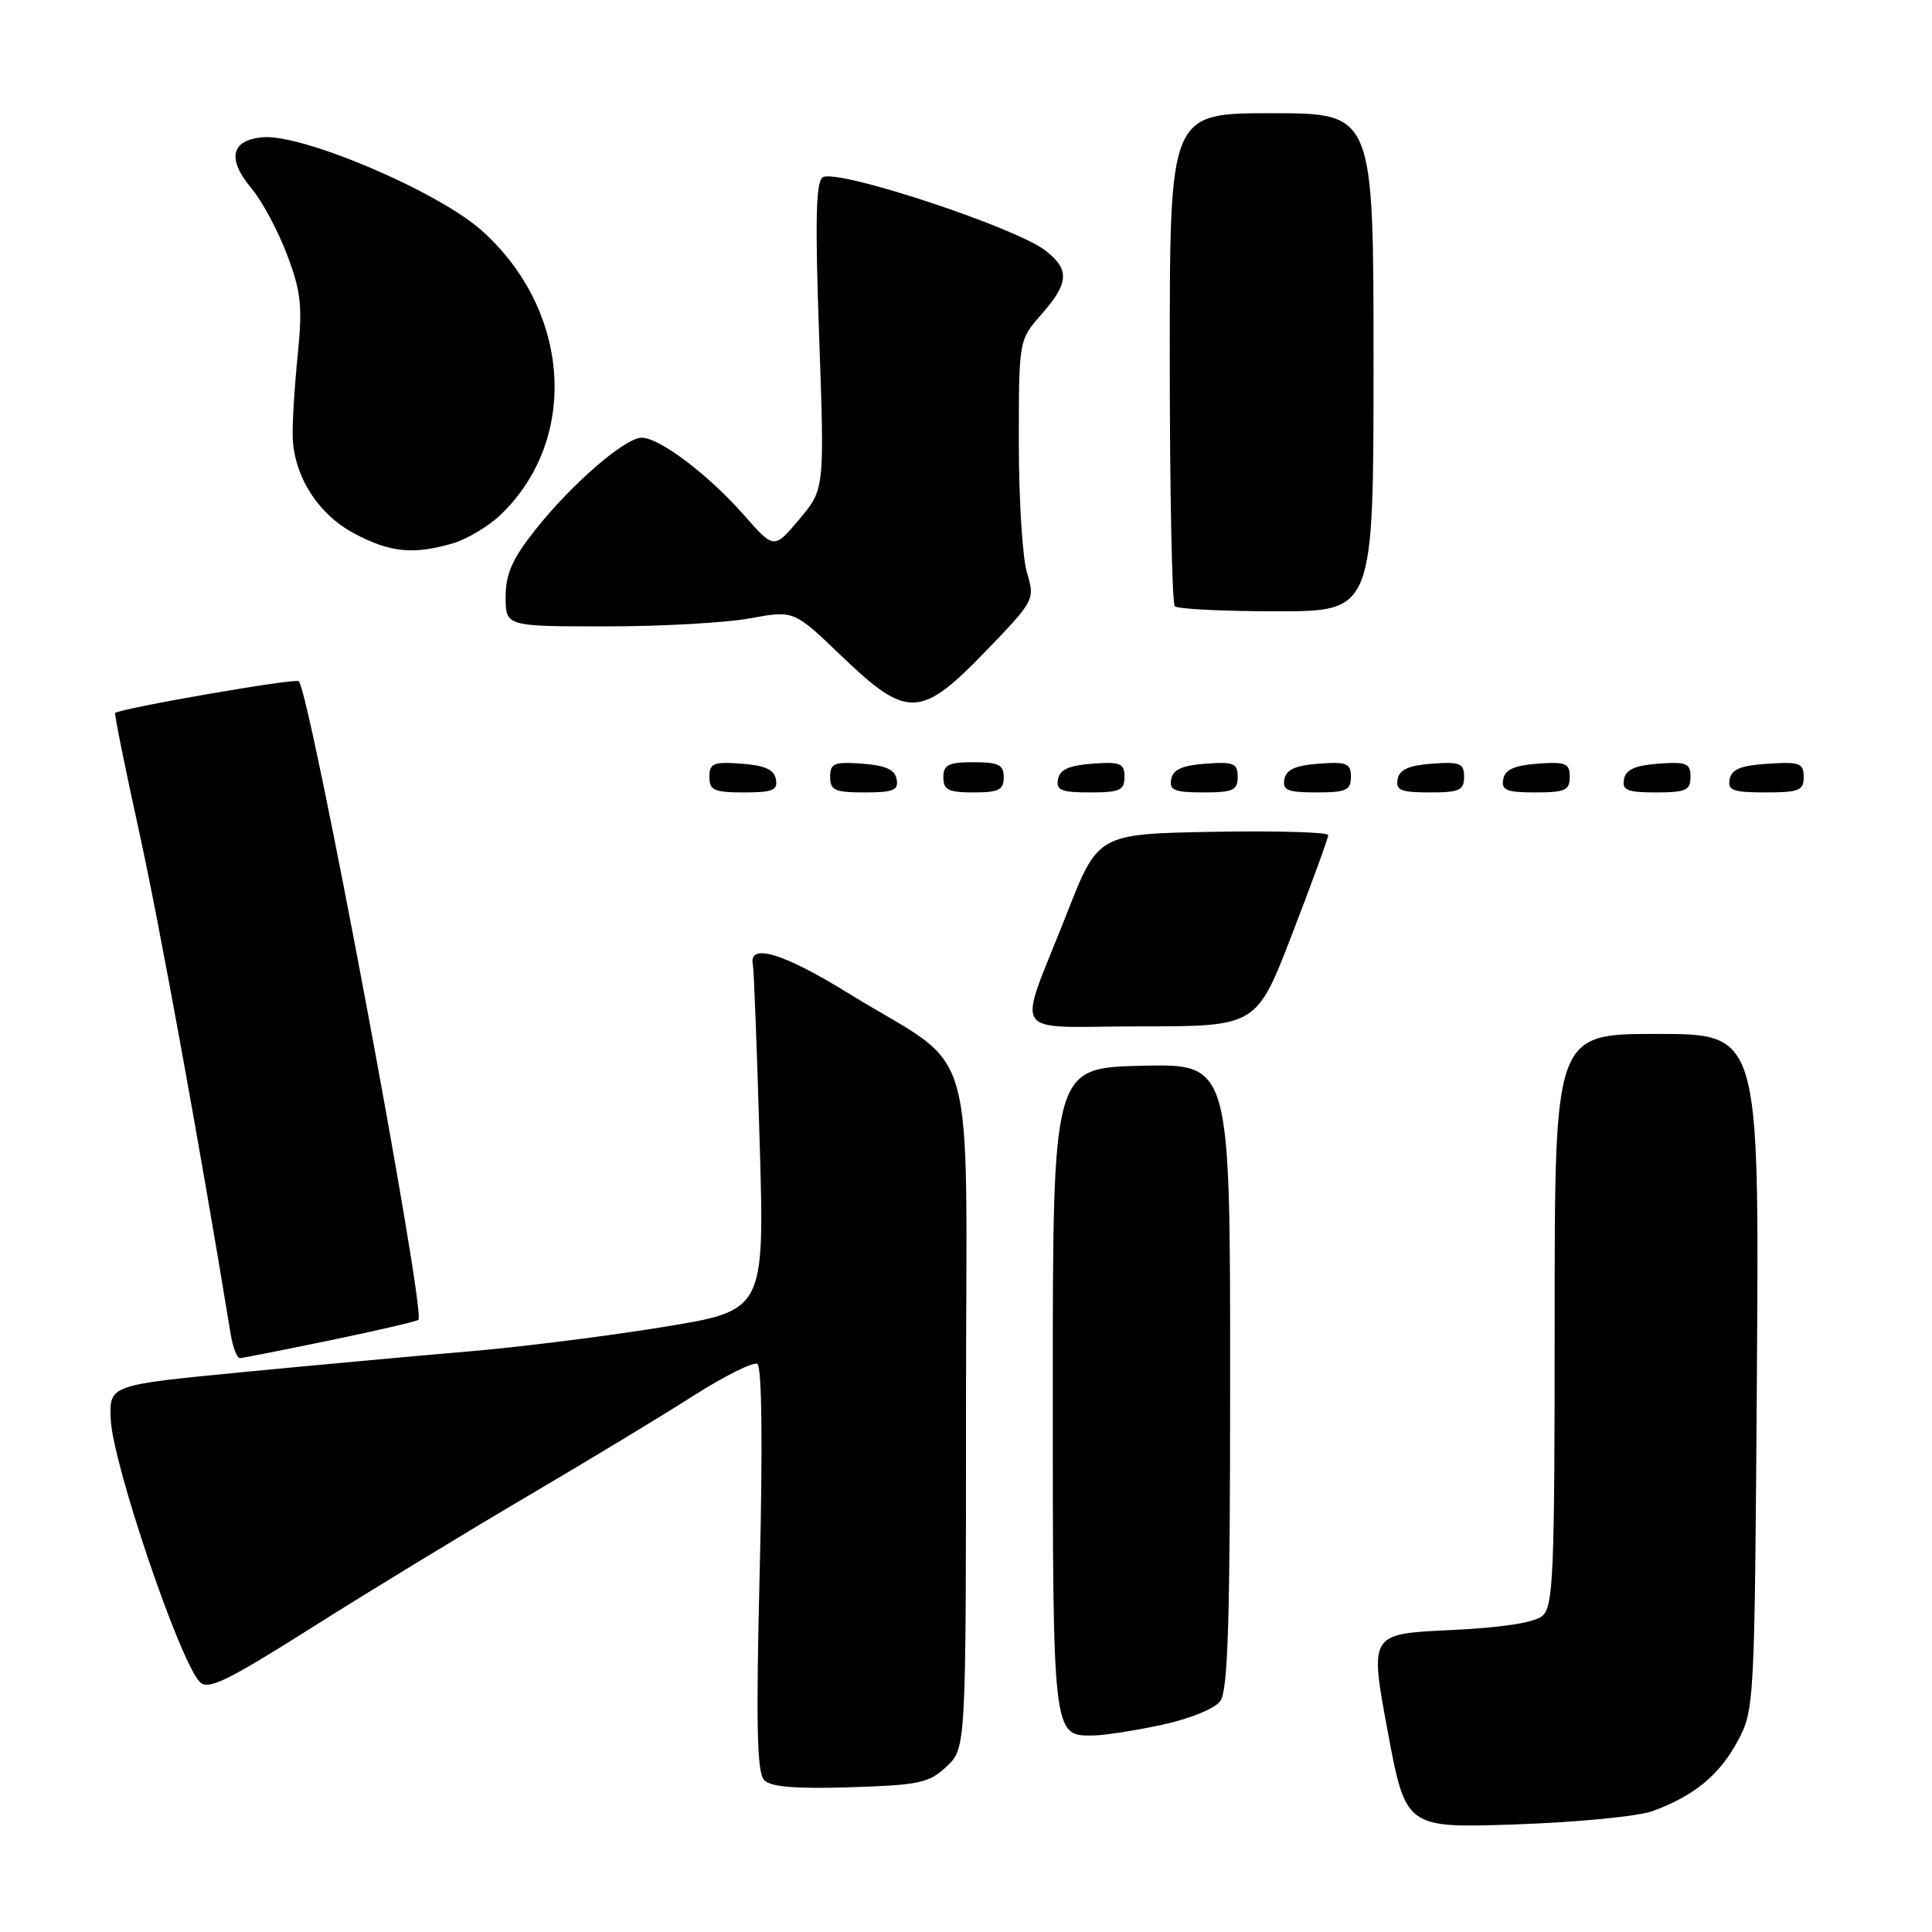 <?xml version="1.0" encoding="UTF-8" standalone="no"?>
<!DOCTYPE svg PUBLIC "-//W3C//DTD SVG 1.1//EN" "http://www.w3.org/Graphics/SVG/1.1/DTD/svg11.dtd" >
<svg xmlns="http://www.w3.org/2000/svg" xmlns:xlink="http://www.w3.org/1999/xlink" version="1.1" viewBox="0 0 256 256">
 <g >
 <path fill="currentColor"
d=" M 219.00 239.97 C 224.48 237.97 227.86 235.18 230.27 230.67 C 232.47 226.56 232.50 225.83 232.80 181.75 C 233.10 137.00 233.10 137.00 219.55 137.00 C 206.00 137.00 206.00 137.00 206.00 174.88 C 206.00 208.84 205.83 212.90 204.35 214.13 C 203.28 215.02 198.96 215.68 192.09 216.00 C 181.48 216.50 181.48 216.50 183.87 229.37 C 186.27 242.24 186.27 242.24 200.88 241.74 C 208.93 241.47 217.07 240.68 219.00 239.97 Z  M 125.42 234.08 C 128.00 231.65 128.00 231.65 128.00 186.88 C 128.00 135.60 129.94 142.44 112.28 131.53 C 103.75 126.26 99.14 124.90 99.76 127.82 C 99.90 128.49 100.30 139.07 100.66 151.34 C 101.31 173.65 101.31 173.65 87.90 175.83 C 80.53 177.04 68.88 178.50 62.00 179.08 C 55.12 179.66 41.62 180.90 32.00 181.83 C 14.50 183.53 14.50 183.53 14.67 188.02 C 14.89 193.83 23.78 220.09 26.47 222.86 C 27.57 224.00 30.04 222.80 41.64 215.46 C 49.26 210.65 61.94 202.93 69.82 198.30 C 77.69 193.67 87.58 187.69 91.78 185.01 C 95.98 182.33 99.84 180.40 100.36 180.73 C 100.95 181.09 101.07 191.49 100.67 207.96 C 100.16 228.56 100.30 234.90 101.26 235.88 C 102.14 236.78 105.43 237.05 112.67 236.82 C 121.82 236.53 123.10 236.26 125.42 234.08 Z  M 153.95 228.55 C 157.69 227.74 160.95 226.42 161.70 225.39 C 162.72 224.01 163.00 214.56 163.00 182.28 C 163.00 140.94 163.00 140.94 151.25 141.22 C 139.50 141.50 139.50 141.50 139.50 184.10 C 139.50 230.22 139.48 230.04 144.87 229.96 C 146.32 229.95 150.40 229.31 153.95 228.55 Z  M 43.79 177.59 C 50.00 176.30 55.24 175.09 55.44 174.88 C 56.47 173.82 41.09 91.76 39.59 90.26 C 39.17 89.83 16.14 93.82 15.26 94.47 C 15.13 94.57 16.54 101.59 18.41 110.07 C 21.12 122.40 26.53 152.08 30.56 176.75 C 30.85 178.54 31.41 179.98 31.80 179.96 C 32.18 179.94 37.58 178.87 43.79 177.59 Z  M 171.25 123.68 C 173.86 116.90 176.00 111.04 176.00 110.65 C 176.00 110.27 169.14 110.07 160.75 110.22 C 145.50 110.50 145.50 110.50 141.38 121.00 C 134.71 138.00 133.40 136.00 151.19 136.00 C 166.51 136.00 166.51 136.00 171.25 123.68 Z  M 102.81 103.25 C 102.57 101.97 101.34 101.42 98.24 101.19 C 94.53 100.92 94.00 101.14 94.00 102.94 C 94.00 104.72 94.62 105.00 98.57 105.00 C 102.39 105.00 103.09 104.71 102.81 103.25 Z  M 118.81 103.25 C 118.57 101.97 117.34 101.42 114.24 101.19 C 110.53 100.92 110.00 101.14 110.00 102.94 C 110.00 104.72 110.62 105.00 114.57 105.00 C 118.39 105.00 119.09 104.71 118.81 103.25 Z  M 133.00 103.00 C 133.00 101.33 132.33 101.00 129.00 101.00 C 125.67 101.00 125.00 101.33 125.00 103.00 C 125.00 104.67 125.67 105.00 129.00 105.00 C 132.33 105.00 133.00 104.67 133.00 103.00 Z  M 149.00 102.94 C 149.00 101.14 148.47 100.92 144.76 101.19 C 141.66 101.42 140.43 101.97 140.19 103.25 C 139.91 104.71 140.61 105.00 144.43 105.00 C 148.38 105.00 149.00 104.72 149.00 102.94 Z  M 164.00 102.94 C 164.00 101.14 163.47 100.92 159.76 101.19 C 156.66 101.42 155.43 101.97 155.19 103.25 C 154.91 104.71 155.61 105.00 159.43 105.00 C 163.38 105.00 164.00 104.72 164.00 102.94 Z  M 179.00 102.94 C 179.00 101.14 178.47 100.92 174.76 101.19 C 171.66 101.42 170.43 101.97 170.19 103.25 C 169.91 104.71 170.61 105.00 174.43 105.00 C 178.38 105.00 179.00 104.72 179.00 102.94 Z  M 194.00 102.94 C 194.00 101.14 193.47 100.92 189.76 101.19 C 186.66 101.42 185.43 101.97 185.19 103.25 C 184.91 104.71 185.61 105.00 189.43 105.00 C 193.38 105.00 194.00 104.72 194.00 102.94 Z  M 208.00 102.94 C 208.00 101.14 207.47 100.92 203.76 101.19 C 200.66 101.42 199.43 101.97 199.19 103.25 C 198.91 104.71 199.61 105.00 203.43 105.00 C 207.38 105.00 208.00 104.72 208.00 102.94 Z  M 224.00 102.94 C 224.00 101.14 223.47 100.92 219.76 101.19 C 216.66 101.42 215.43 101.97 215.19 103.25 C 214.91 104.71 215.61 105.00 219.43 105.00 C 223.38 105.00 224.00 104.72 224.00 102.94 Z  M 239.00 102.95 C 239.00 101.12 238.47 100.92 234.26 101.20 C 230.69 101.42 229.44 101.93 229.19 103.25 C 228.90 104.73 229.64 105.00 233.93 105.00 C 238.38 105.00 239.00 104.75 239.00 102.95 Z  M 130.65 86.25 C 137.09 79.56 137.14 79.47 136.08 75.88 C 135.48 73.90 135.00 66.15 135.00 58.67 C 135.00 45.07 135.00 45.07 138.00 41.65 C 141.64 37.51 141.76 35.74 138.57 33.23 C 134.62 30.13 110.92 22.31 109.02 23.49 C 108.11 24.05 107.99 29.16 108.54 44.53 C 109.26 64.83 109.26 64.83 105.91 68.81 C 102.57 72.79 102.57 72.79 98.57 68.24 C 93.86 62.89 87.39 58.00 85.03 58.00 C 82.81 58.00 75.71 64.16 70.88 70.27 C 67.87 74.08 67.00 76.06 67.00 79.09 C 67.00 83.00 67.00 83.00 80.32 83.00 C 87.64 83.00 96.23 82.52 99.41 81.93 C 105.19 80.86 105.19 80.86 111.51 86.93 C 120.21 95.28 122.00 95.22 130.65 86.25 Z  M 182.00 48.00 C 182.00 15.00 182.00 15.00 168.50 15.00 C 155.00 15.00 155.00 15.00 155.00 47.33 C 155.00 65.12 155.30 79.97 155.67 80.33 C 156.03 80.70 162.11 81.00 169.17 81.00 C 182.00 81.00 182.00 81.00 182.00 48.00 Z  M 59.93 72.02 C 61.81 71.48 64.66 69.79 66.27 68.27 C 76.76 58.30 75.68 41.19 63.88 30.59 C 58.09 25.38 40.00 17.68 34.75 18.19 C 30.57 18.59 30.06 21.09 33.35 25.00 C 34.72 26.63 36.83 30.56 38.03 33.73 C 39.90 38.70 40.10 40.54 39.45 47.00 C 39.03 51.12 38.73 55.99 38.78 57.81 C 38.92 63.08 42.14 68.15 46.98 70.71 C 51.72 73.21 54.71 73.52 59.93 72.02 Z "/>
</g>
</svg>